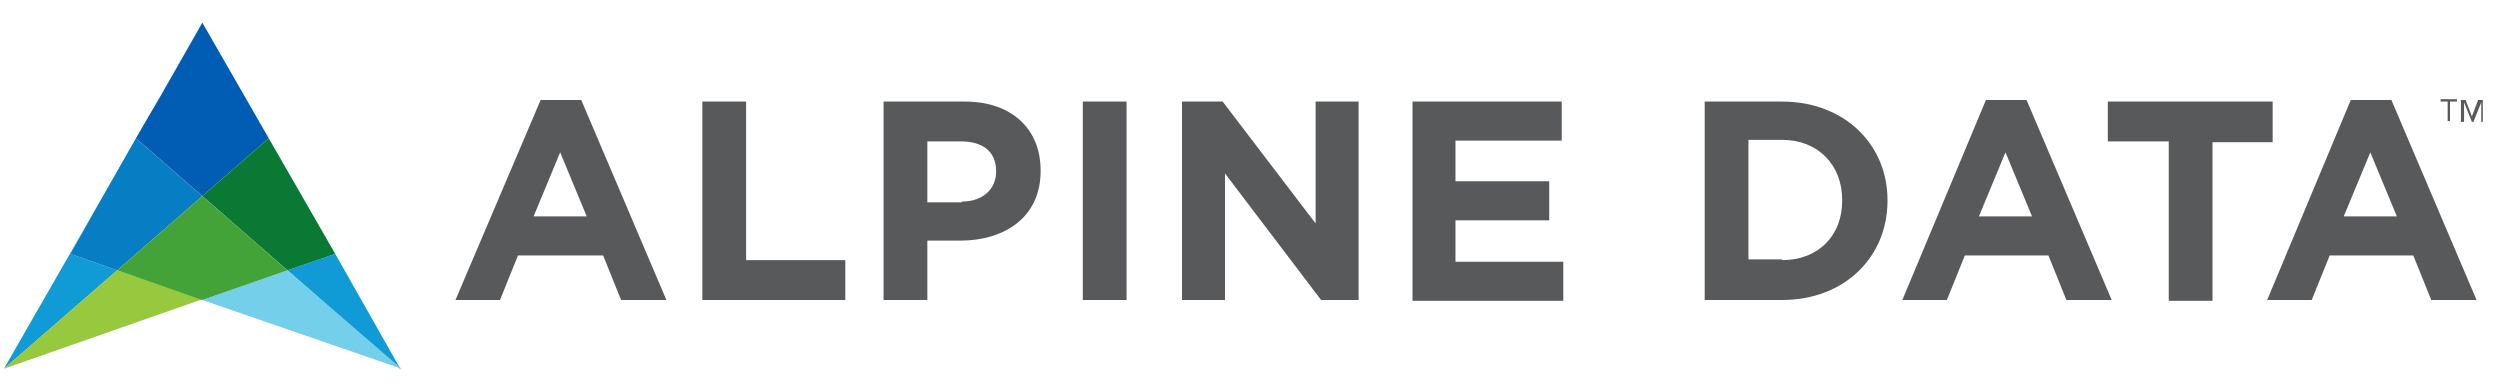 <svg xmlns="http://www.w3.org/2000/svg" viewBox="0 0 320 50"><path fill="#109AD6" d="M20.6 12.2L.5 47.2 15 34.6l-6-2.1 8.5-14.8 3.1-5.5m5.3-9.3l8.5 14.8-8.5-14.8"/><path fill="#96C93D" d="M15 34.6L.5 47.2l25.4-8.9L15 34.6m19.4-16.9l8.4 14.6-8.4-14.6"/><path fill="#109AD6" d="M42.8 32.3l.1.2-6.1 2.1 14.5 12.7-8.5-15M25.9 2.9l-5.3 9.3 5.3-9.3"/><path fill="#015DB4" d="M25.9 2.9l-5.3 9.3-3.2 5.5 8.5 7.4 8.5-7.4-8.5-14.8"/><path fill="#097933" d="M34.4 17.7l-8.5 7.4 10.9 9.5 6.1-2.1-.1-.2-8.4-14.6"/><path fill="#73CFEA" d="M36.8 34.6l-10.9 3.8 25.5 8.8-14.6-12.6"/><path fill="#077DC4" d="M17.4 17.7L9 32.5l6 2.1 10.9-9.5-8.5-7.4"/><path fill="#44A338" d="M25.9 25.1L15 34.6l10.9 3.8 10.9-3.8-10.9-9.5"/><g><g fill="#58595B"><path d="M69.2 12.8h5.2l10.9 25.6h-5.8l-2.3-5.7H66.3L64 38.4h-5.7l10.9-25.6zm5.9 14.9l-3.4-8.2-3.4 8.2h6.8zM89.9 13h5.6v20.3h12.7v5.1H89.9V13zM113.1 13h10.4c6.1 0 9.7 3.6 9.7 8.8v.1c0 5.9-4.6 8.9-10.3 8.9h-4.2v7.6h-5.6V13zm10 12.8c2.8 0 4.4-1.7 4.4-3.8v-.1c0-2.5-1.7-3.8-4.5-3.8h-4.3v7.8h4.4zM138.6 13h5.6v25.4h-5.6V13zM151.3 13h5.2l11.9 15.6V13h5.5v25.4h-4.8l-12.3-16.2v16.2h-5.5V13zM180.7 13h19.2v5h-13.6v5.2h12v5h-12v5.3h13.8v5h-19.3V13zM218.2 13h9.9c8 0 13.5 5.5 13.5 12.6v.1c0 7.2-5.5 12.7-13.5 12.7h-9.9V13zm9.9 20.3c4.6 0 7.7-3.1 7.7-7.6v-.1c0-4.5-3.1-7.7-7.7-7.7h-4.3v15.3h4.3zM254.2 12.8h5.2l10.9 25.6h-5.8l-2.3-5.7h-10.7l-2.3 5.7h-5.7l10.7-25.6zm5.9 14.9l-3.4-8.2-3.4 8.2h6.8zM277.5 18.1h-7.7V13h21.1v5.2h-7.7v20.3h-5.6V18.1zM300.9 12.8h5.2L317 38.4h-5.8l-2.3-5.7h-10.7l-2.3 5.7h-5.7l10.7-25.6zm5.9 14.9l-3.4-8.2-3.4 8.2h6.8z"/></g><path fill="#58595B" d="M314.5 13h-.9v2.5h-.3V13h-.9v-.3h2.1v.3zm3.4 2.6h-.3v-2.5l-1 2.5h-.2l-1-2.5v2.5h-.4v-2.8h.6l.8 2.1.8-2.1h.6v2.8z"/></g></svg>